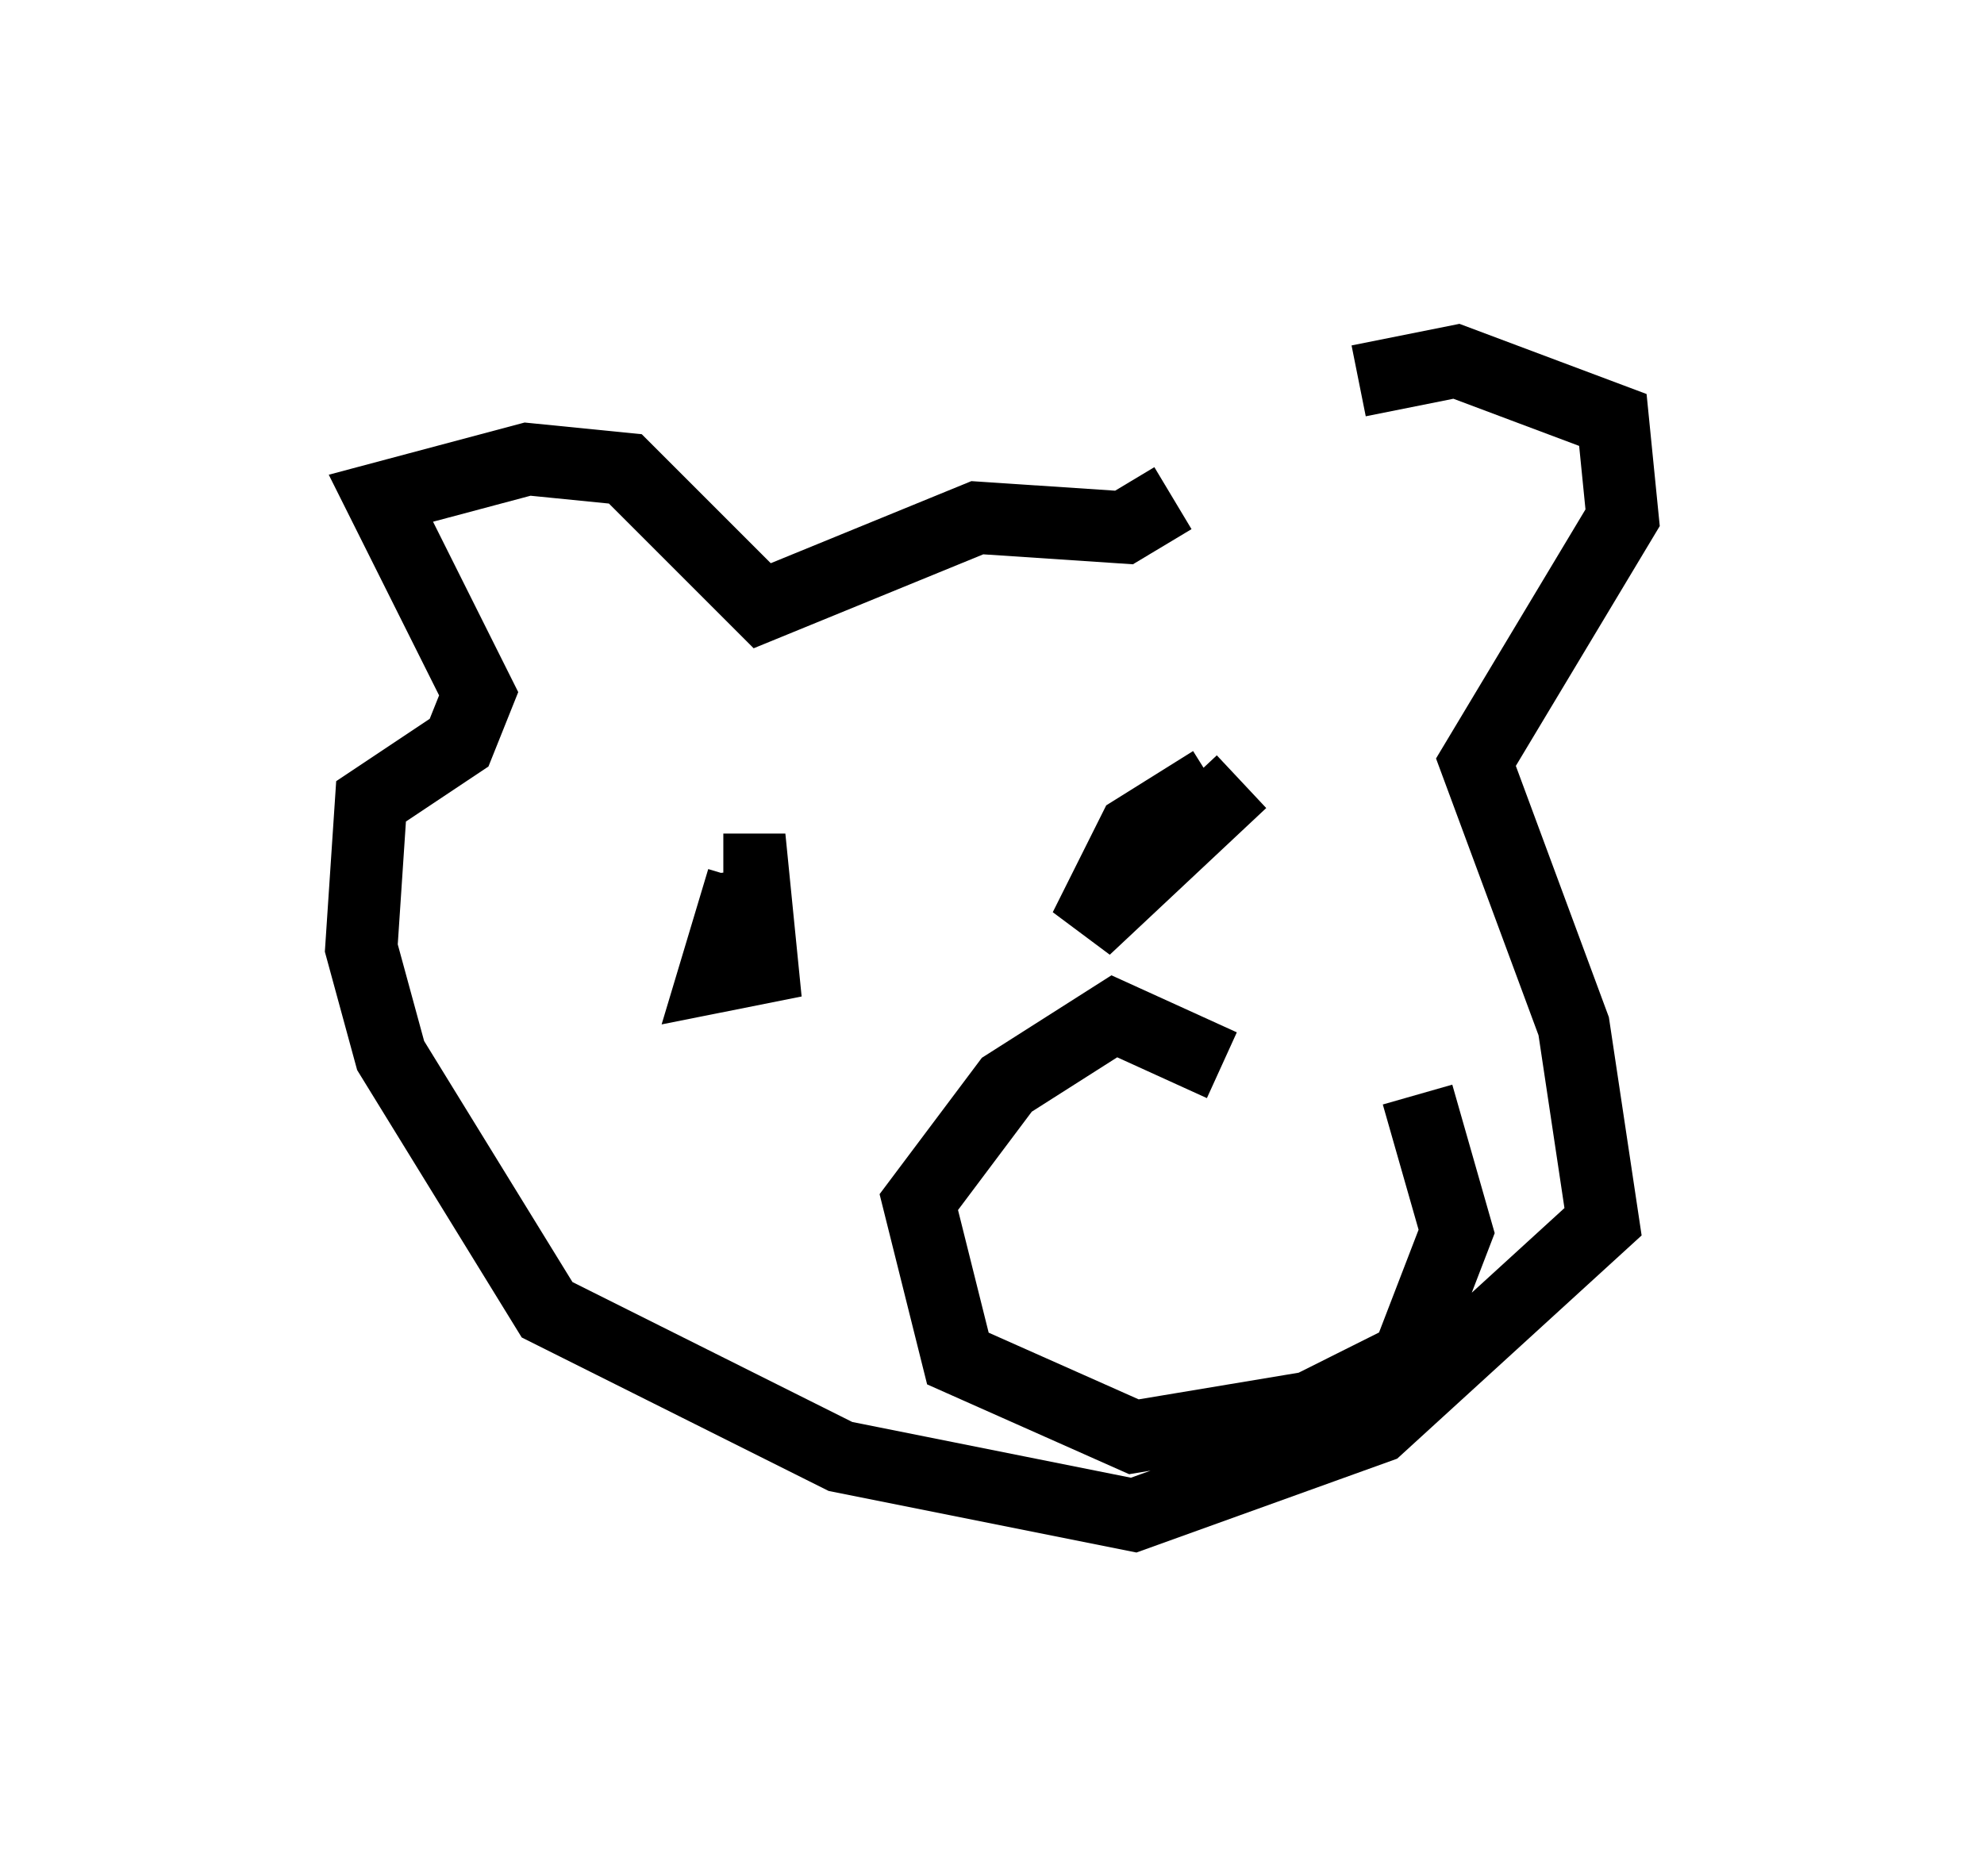 <?xml version="1.0" encoding="utf-8" ?>
<svg baseProfile="full" height="25.967" version="1.1" width="27.456" xmlns="http://www.w3.org/2000/svg" xmlns:ev="http://www.w3.org/2001/xml-events" xmlns:xlink="http://www.w3.org/1999/xlink"><defs /><rect fill="white" height="25.967" width="27.456" x="0" y="0" /><path d="M17.314, 7.165 m1.488, -1.894 l1.353, -0.271 2.165, 0.812 l0.135, 1.353 -2.03, 3.383 l1.353, 3.654 0.406, 2.706 l-3.112, 2.842 -3.383, 1.218 l-4.059, -0.812 -4.059, -2.03 l-2.165, -3.518 -0.406, -1.488 l0.135, -2.03 1.218, -0.812 l0.271, -0.677 -1.353, -2.706 l2.03, -0.541 1.353, 0.135 l1.894, 1.894 2.977, -1.218 l2.03, 0.135 0.677, -0.406 m0.677, 7.848 l-1.488, -0.677 -1.488, 0.947 l-1.218, 1.624 0.541, 2.165 l2.436, 1.083 2.436, -0.406 l1.353, -0.677 0.677, -1.759 l-0.541, -1.894 m-9.337, -2.977 l-0.406, 1.353 0.677, -0.135 l-0.135, -1.353 -0.406, 0.0 m6.766, -1.218 l-1.083, 0.677 -0.677, 1.353 l2.165, -2.03 " fill="none" stroke="black" stroke-width="1" /></svg>